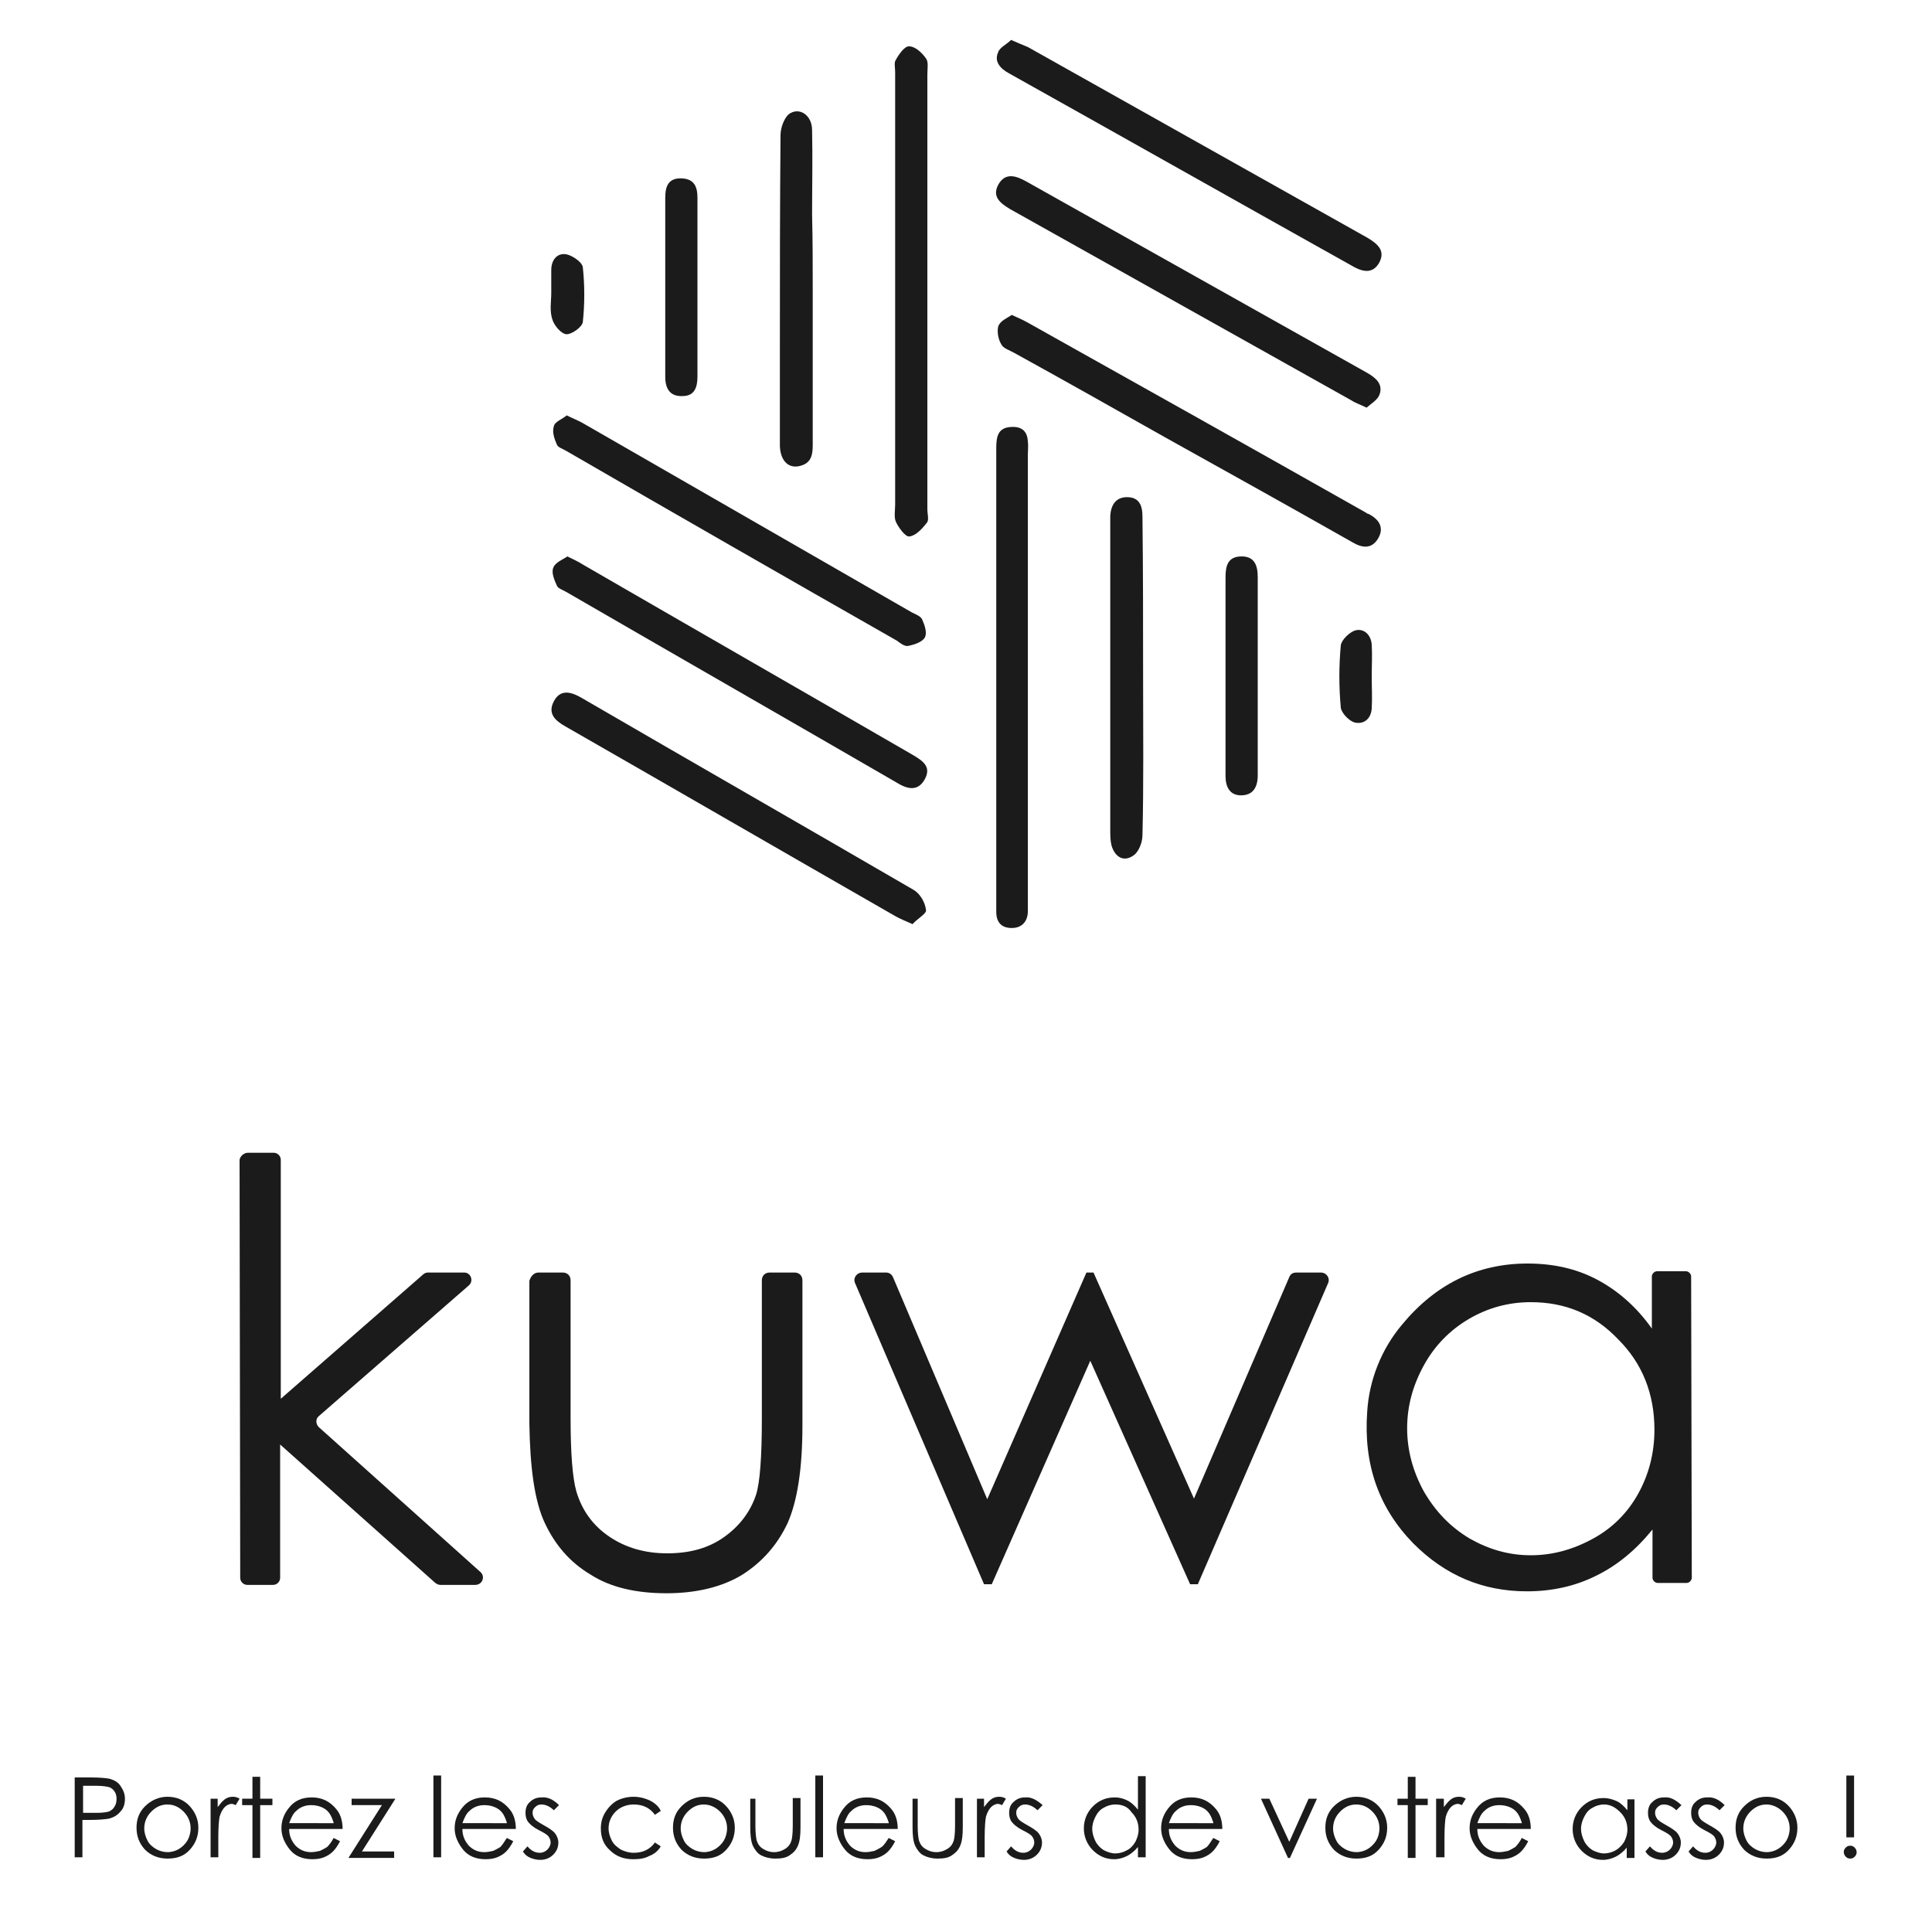 <?xml version="1.0" encoding="utf-8"?>
<!-- Generator: Adobe Illustrator 22.0.1, SVG Export Plug-In . SVG Version: 6.00 Build 0)  -->
<svg version="1.1" id="Calque_1" xmlns="http://www.w3.org/2000/svg" xmlns:xlink="http://www.w3.org/1999/xlink" x="0px" y="0px"
	 viewBox="0 0 300 300" style="enable-background:new 0 0 300 300;" xml:space="preserve">
<style type="text/css">
	.st0{fill:#1B1B1B;}
	.st1{enable-background:new    ;}
</style>
<g>
	<g>
		<path class="st0" d="M38.5,179h4c0.6,0,1.1,0.5,1.1,1.1v37.1l22.1-19.3c0.2-0.2,0.5-0.3,0.7-0.3h5.7c1,0,1.5,1.3,0.7,2l-23.3,20.3
			c-0.5,0.4-0.5,1.2,0,1.7l25.1,22.5c0.8,0.7,0.3,2-0.8,2h-5.4c-0.3,0-0.5-0.1-0.8-0.3l-24.1-21.5V245c0,0.6-0.5,1.1-1.1,1.1h-4
			c-0.6,0-1.1-0.5-1.1-1.1l-0.1-64.9C37.3,179.5,37.9,179,38.5,179z"/>
		<path class="st0" d="M83.6,197.6h3.8c0.7,0,1.2,0.5,1.2,1.2v21.4c0,5.5,0.3,9.3,0.9,11.4c0.9,3,2.6,5.3,5.1,7s5.5,2.6,9,2.6
			s6.4-0.8,8.8-2.5s4.1-3.9,5-6.6c0.6-1.9,0.9-5.8,0.9-11.9v-21.4c0-0.7,0.5-1.2,1.2-1.2h3.9c0.7,0,1.2,0.5,1.2,1.2v22.6
			c0,6.7-0.8,11.7-2.3,15.1c-1.6,3.4-3.9,6-7,8c-3.1,1.9-7.1,2.9-11.8,2.9c-4.7,0-8.7-0.9-11.8-2.9c-3.2-1.9-5.5-4.6-7.1-8
			s-2.3-8.6-2.4-15.5v-22.1C82.4,198.2,82.9,197.6,83.6,197.6z"/>
		<path class="st0" d="M133.9,197.6h3.7c0.5,0,0.9,0.3,1.1,0.8l14.6,34.4l15.4-35.2h1.1l15.6,35.1l14.8-34.4
			c0.2-0.5,0.6-0.7,1.1-0.7h3.8c0.9,0,1.5,0.9,1.1,1.7L186,246h-1.2l-15.5-34.7L154,246h-1.2l-20-46.7
			C132.4,198.5,133,197.6,133.9,197.6z"/>
		<path class="st0" d="M262.6,198.2l0.1,46.8c0,0.4-0.4,0.8-0.8,0.8h-4.5c-0.4,0-0.8-0.4-0.8-0.8v-7.5c-2.6,3.2-5.5,5.6-8.8,7.2
			c-3.2,1.6-6.8,2.4-10.7,2.4c-6.9,0-12.7-2.5-17.6-7.4c-5.4-5.5-7.8-12.3-7.2-20.5c0.3-4.9,2.2-9.7,5.4-13.5
			c5.2-6.3,11.7-9.5,19.5-9.5c4,0,7.6,0.8,10.8,2.5s6.1,4.2,8.5,7.6v-8.1c0-0.4,0.4-0.8,0.8-0.8h4.5
			C262.2,197.4,262.6,197.8,262.6,198.2z M237.7,202.2c-3.5,0-6.7,0.9-9.6,2.6s-5.3,4.1-7,7.2c-1.7,3.1-2.6,6.3-2.6,9.8
			c0,3.4,0.9,6.7,2.6,9.8c1.8,3.1,4.1,5.5,7.1,7.3c3,1.7,6.1,2.6,9.5,2.6s6.6-0.9,9.7-2.6c3.1-1.7,5.4-4.1,7-7s2.5-6.2,2.5-9.9
			c0-5.6-1.9-10.3-5.6-14C247.6,204.1,243.1,202.2,237.7,202.2z"/>
	</g>
	<g>
		<path class="st0" d="M154.7,105.2c0-11.9,0-23.7,0-35.6c0-1.7,0.2-3.2,2.3-3.3c1.6-0.1,2.5,0.6,2.6,2.2c0.1,0.7,0,1.5,0,2.2
			c0,22.9,0,45.9,0,68.8c0,0.7,0,1.5,0,2.2c-0.1,1.5-1,2.4-2.5,2.4c-1.6,0-2.4-0.9-2.4-2.5c0-2.4,0-4.7,0-7.1
			C154.7,124.7,154.7,115,154.7,105.2z"/>
		<path class="st0" d="M139,45.1c0-11.3,0-22.6,0-33.9c0-0.7-0.2-1.5,0.1-1.9c0.5-0.9,1.4-2.2,2.1-2.1c0.9,0,2,1,2.6,1.9
			c0.4,0.5,0.2,1.6,0.2,2.4c0,22.5,0,45.1,0,67.6c0,0.7,0.3,1.7-0.1,2.1c-0.7,0.9-1.7,2-2.7,2.1c-0.6,0.1-1.7-1.4-2.1-2.3
			c-0.3-0.7-0.1-1.8-0.1-2.7C139,67.2,139,56.1,139,45.1z"/>
		<path class="st0" d="M212.2,63.3c-1-0.5-1.7-0.7-2.3-1.1c-17.7-9.9-35.3-19.8-53-29.7c-1.5-0.9-2.9-1.9-1.9-3.8
			c1.1-2,2.8-1.4,4.4-0.5c17.6,9.9,35.3,19.8,52.9,29.7c1.4,0.8,2.5,1.8,1.9,3.4C213.9,62.1,212.9,62.7,212.2,63.3z"/>
		<path class="st0" d="M157.1,48.9c1.1,0.5,1.8,0.8,2.5,1.2c17.5,9.8,35,19.6,52.5,29.5c0.1,0.1,0.3,0.2,0.4,0.2
			c1.6,0.8,2.5,2.1,1.5,3.8c-1,1.7-2.5,1.5-4,0.6c-9.7-5.5-19.4-10.9-29.1-16.3c-7.8-4.4-15.6-8.8-23.4-13.1c-0.7-0.4-1.7-0.7-2-1.3
			c-0.5-0.8-0.7-2-0.5-2.8C155.3,49.8,156.4,49.4,157.1,48.9z"/>
		<path class="st0" d="M157,6.2c1.1,0.5,1.9,0.8,2.6,1.1c17.6,9.9,35.1,19.7,52.7,29.6c1.7,1,2.9,2.1,1.8,4
			c-1.1,1.8-2.8,1.2-4.3,0.3c-17.7-9.9-35.4-19.9-53.1-29.8c-1.3-0.7-2.4-1.8-1.7-3.3C155.2,7.4,156.3,6.9,157,6.2z"/>
		<path class="st0" d="M88.1,86.4c1,0.5,1.7,0.8,2.3,1.2c17.1,9.9,34.2,19.7,51.3,29.6c1.5,0.9,3,1.8,1.9,3.8s-2.8,1.5-4.4,0.5
			c-17.1-9.9-34.2-19.7-51.3-29.6c-0.5-0.3-1.2-0.5-1.4-0.9c-0.4-0.9-0.9-2-0.6-2.8C86.2,87.3,87.4,86.9,88.1,86.4z"/>
		<path class="st0" d="M88,64.5c1,0.5,1.8,0.8,2.5,1.2c17,9.8,34.1,19.6,51.1,29.4c0.6,0.3,1.4,0.6,1.6,1.1c0.4,0.9,0.8,2.1,0.4,2.8
			c-0.4,0.7-1.6,1.1-2.6,1.3c-0.5,0.1-1.2-0.4-1.7-0.8C122.1,89.7,105,79.9,87.9,70c-0.5-0.3-1.2-0.5-1.4-0.9
			c-0.4-0.9-0.8-2-0.5-2.9C86.1,65.5,87.3,65.1,88,64.5z"/>
		<path class="st0" d="M141.7,143.5c-1.1-0.5-1.9-0.8-2.6-1.2c-17.1-9.8-34.2-19.7-51.3-29.5c-1.6-0.9-2.8-2-1.8-3.9
			s2.6-1.5,4.2-0.6c17.2,10,34.5,19.9,51.7,29.9c1,0.6,1.8,2,1.9,3.2C143.8,141.9,142.4,142.7,141.7,143.5z"/>
		<path class="st0" d="M177.5,105.3c0,8.1,0.1,16.3-0.1,24.4c0,1.1-0.6,2.7-1.5,3.2c-1.5,1-2.8,0.1-3.3-1.6
			c-0.2-0.8-0.2-1.6-0.2-2.4c0-15.8,0-31.6,0-47.3c0-0.5,0-1,0-1.5c0.1-1.6,0.8-2.9,2.6-2.9c1.9,0,2.4,1.3,2.4,3
			C177.5,88.6,177.5,96.9,177.5,105.3z"/>
		<path class="st0" d="M126.2,45.1c0,8,0,15.9,0,23.9c0,1.4-0.1,2.8-1.8,3.3c-1.9,0.6-3.2-0.7-3.3-3c0-5.1,0-10.2,0-15.4
			c0-11,0-22,0.1-32.9c0-1.1,0.5-2.5,1.2-3.2c1.6-1.3,3.7,0,3.7,2.4c0.1,4.4,0,8.8,0,13.2C126.2,37.3,126.2,41.2,126.2,45.1z"/>
		<path class="st0" d="M190.3,105c0-5.1,0-10.3,0-15.4c0-1.8,0.4-3.2,2.5-3.2c2,0,2.5,1.4,2.5,3.2c0,10.3,0,20.5,0,30.8
			c0,1.8-0.7,3.1-2.6,3.1c-1.8,0-2.4-1.4-2.4-3C190.3,115.2,190.3,110.1,190.3,105z"/>
		<path class="st0" d="M108.3,44.6c0,4.6,0,9.3,0,13.9c0,1.7-0.5,3-2.3,3c-2,0.1-2.7-1.2-2.7-3c0-9.3,0-18.5,0-27.8
			c0-1.8,0.5-3.1,2.6-3c1.9,0.1,2.4,1.3,2.4,3C108.3,35.3,108.3,39.9,108.3,44.6z"/>
		<path class="st0" d="M213,105.1c0,1.6,0.1,3.2,0,4.9c-0.1,1.6-1.2,2.5-2.6,2.2c-0.9-0.2-2.1-1.5-2.2-2.3c-0.3-3.2-0.3-6.5,0-9.7
			c0.1-0.8,1.3-2,2.2-2.3c1.4-0.4,2.5,0.7,2.6,2.2C213.1,101.7,213,103.4,213,105.1L213,105.1z"/>
		<path class="st0" d="M85.6,45.5c0-1.2,0-2.4,0-3.6c0-1.5,0.9-2.7,2.4-2.4c0.9,0.2,2.4,1.2,2.5,2c0.3,2.8,0.3,5.7,0,8.5
			c-0.1,0.8-1.7,1.9-2.5,1.9s-1.9-1.3-2.2-2.2C85.3,48.3,85.6,46.8,85.6,45.5z"/>
	</g>
	<g class="st1">
		<path class="st0" d="M11.6,276h2.5c1.4,0,2.4,0.1,2.9,0.2c0.7,0.2,1.3,0.5,1.7,1.1s0.7,1.2,0.7,2c0,0.8-0.2,1.5-0.7,2
			c-0.4,0.5-1,0.9-1.8,1.1c-0.6,0.1-1.6,0.2-3.2,0.2h-0.9v5.8h-1.2V276z M12.9,277.3v4.2l2.1,0c0.9,0,1.5-0.1,1.9-0.2
			c0.4-0.2,0.7-0.4,0.9-0.8c0.2-0.3,0.3-0.7,0.3-1.2c0-0.4-0.1-0.8-0.3-1.1s-0.5-0.6-0.9-0.7s-1-0.2-1.8-0.2H12.9z"/>
		<path class="st0" d="M26,279c1.4,0,2.6,0.5,3.5,1.5c0.8,0.9,1.3,2,1.3,3.3c0,1.3-0.4,2.4-1.3,3.4s-2,1.4-3.5,1.4
			c-1.4,0-2.6-0.5-3.5-1.4c-0.9-1-1.3-2.1-1.3-3.4c0-1.3,0.4-2.4,1.3-3.3C23.4,279.6,24.6,279,26,279z M26,280.2
			c-1,0-1.8,0.4-2.5,1.1c-0.7,0.7-1.1,1.6-1.1,2.6c0,0.7,0.2,1.3,0.5,1.9s0.8,1,1.3,1.3c0.5,0.3,1.2,0.5,1.8,0.5
			c0.7,0,1.3-0.2,1.8-0.5c0.5-0.3,1-0.8,1.3-1.3s0.5-1.2,0.5-1.9c0-1-0.4-1.9-1.1-2.6C27.8,280.6,27,280.2,26,280.2z"/>
		<path class="st0" d="M32.6,279.3h1.2v1.3c0.4-0.5,0.7-0.9,1.1-1.2c0.4-0.3,0.8-0.4,1.3-0.4c0.3,0,0.7,0.1,1,0.3l-0.6,1
			c-0.2-0.1-0.5-0.2-0.6-0.2c-0.4,0-0.8,0.2-1.1,0.5s-0.6,0.8-0.8,1.5c-0.1,0.5-0.2,1.6-0.2,3.2v3.1h-1.2V279.3z"/>
		<path class="st0" d="M39.2,275.9h1.2v3.4h1.9v1h-1.9v8.2h-1.2v-8.2h-1.6v-1h1.6V275.9z"/>
		<path class="st0" d="M51.8,285.4l1,0.5c-0.3,0.6-0.7,1.2-1.1,1.6c-0.4,0.4-0.9,0.7-1.4,0.9c-0.5,0.2-1.1,0.3-1.8,0.3
			c-1.5,0-2.7-0.5-3.5-1.5c-0.8-1-1.3-2.1-1.3-3.3c0-1.2,0.4-2.2,1.1-3.1c0.9-1.2,2.1-1.7,3.6-1.7c1.6,0,2.8,0.6,3.8,1.8
			c0.7,0.8,1,1.9,1,3.1h-8.3c0,1.1,0.4,1.9,1,2.6c0.7,0.7,1.5,1,2.4,1c0.5,0,0.9-0.1,1.4-0.2c0.4-0.2,0.8-0.4,1.1-0.6
			C51.1,286.5,51.5,286,51.8,285.4z M51.8,283c-0.2-0.6-0.4-1.1-0.7-1.5c-0.3-0.4-0.7-0.7-1.2-0.9c-0.5-0.2-1-0.3-1.6-0.3
			c-0.9,0-1.7,0.3-2.3,0.9c-0.5,0.4-0.8,1.1-1.1,1.9H51.8z"/>
		<path class="st0" d="M54.6,279.3h6.8l-5.2,8.2h5v1h-7.1l5.2-8.2h-4.7V279.3z"/>
		<path class="st0" d="M67.3,275.7h1.2v12.7h-1.2V275.7z"/>
		<path class="st0" d="M78.7,285.4l1,0.5c-0.3,0.6-0.7,1.2-1.1,1.6c-0.4,0.4-0.9,0.7-1.4,0.9c-0.5,0.2-1.1,0.3-1.8,0.3
			c-1.5,0-2.7-0.5-3.5-1.5c-0.8-1-1.3-2.1-1.3-3.3c0-1.2,0.4-2.2,1.1-3.1c0.9-1.2,2.1-1.7,3.6-1.7c1.6,0,2.8,0.6,3.8,1.8
			c0.7,0.8,1,1.9,1,3.1h-8.3c0,1.1,0.4,1.9,1,2.6c0.7,0.7,1.5,1,2.4,1c0.5,0,0.9-0.1,1.4-0.2c0.4-0.2,0.8-0.4,1.1-0.6
			C78,286.5,78.3,286,78.7,285.4z M78.7,283c-0.2-0.6-0.4-1.1-0.7-1.5c-0.3-0.4-0.7-0.7-1.2-0.9c-0.5-0.2-1-0.3-1.6-0.3
			c-0.9,0-1.7,0.3-2.3,0.9c-0.5,0.4-0.8,1.1-1.1,1.9H78.7z"/>
		<path class="st0" d="M86.8,280.3l-0.8,0.8c-0.6-0.6-1.3-0.9-1.9-0.9c-0.4,0-0.7,0.1-1,0.4c-0.3,0.3-0.4,0.5-0.4,0.9
			c0,0.3,0.1,0.6,0.3,0.9c0.2,0.3,0.7,0.6,1.4,1c0.9,0.5,1.5,0.9,1.8,1.3c0.3,0.4,0.5,0.9,0.5,1.4c0,0.8-0.3,1.4-0.8,1.9
			c-0.5,0.5-1.2,0.8-2,0.8c-0.5,0-1-0.1-1.5-0.3c-0.5-0.2-0.9-0.5-1.2-1l0.7-0.8c0.6,0.7,1.2,1,1.9,1c0.5,0,0.9-0.2,1.2-0.5
			c0.3-0.3,0.5-0.7,0.5-1.1c0-0.3-0.1-0.6-0.3-0.9c-0.2-0.3-0.7-0.6-1.5-1c-0.8-0.4-1.4-0.9-1.7-1.3c-0.3-0.4-0.4-0.9-0.4-1.4
			c0-0.7,0.2-1.3,0.7-1.7c0.5-0.5,1.1-0.7,1.8-0.7C85.1,279,86,279.5,86.8,280.3z"/>
		<path class="st0" d="M102.6,281.2l-0.9,0.6c-0.8-1.1-1.9-1.6-3.3-1.6c-1.1,0-2.1,0.4-2.8,1.1c-0.7,0.7-1.1,1.6-1.1,2.6
			c0,0.7,0.2,1.3,0.5,1.9c0.3,0.6,0.8,1,1.4,1.4c0.6,0.3,1.3,0.5,2,0.5c1.4,0,2.5-0.5,3.3-1.6l0.9,0.6c-0.4,0.7-1,1.2-1.8,1.5
			c-0.7,0.4-1.6,0.5-2.5,0.5c-1.5,0-2.7-0.5-3.6-1.4c-1-0.9-1.4-2-1.4-3.4c0-0.9,0.2-1.7,0.7-2.5s1.1-1.4,1.8-1.8
			c0.8-0.4,1.7-0.6,2.6-0.6c0.6,0,1.2,0.1,1.8,0.3c0.6,0.2,1,0.4,1.4,0.7S102.4,280.7,102.6,281.2z"/>
		<path class="st0" d="M109.3,279c1.4,0,2.6,0.5,3.5,1.5c0.8,0.9,1.3,2,1.3,3.3c0,1.3-0.4,2.4-1.3,3.4s-2,1.4-3.5,1.4
			c-1.4,0-2.6-0.5-3.5-1.4c-0.9-1-1.3-2.1-1.3-3.4c0-1.3,0.4-2.4,1.3-3.3C106.7,279.6,107.8,279,109.3,279z M109.3,280.2
			c-1,0-1.8,0.4-2.5,1.1c-0.7,0.7-1.1,1.6-1.1,2.6c0,0.7,0.2,1.3,0.5,1.9s0.8,1,1.3,1.3c0.5,0.3,1.2,0.5,1.8,0.5
			c0.7,0,1.3-0.2,1.8-0.5c0.5-0.3,1-0.8,1.3-1.3s0.5-1.2,0.5-1.9c0-1-0.4-1.9-1.1-2.6C111.1,280.6,110.2,280.2,109.3,280.2z"/>
		<path class="st0" d="M116.1,279.3h1.2v4.3c0,1,0.1,1.8,0.2,2.2c0.2,0.6,0.5,1,1,1.3s1,0.5,1.7,0.5s1.2-0.2,1.7-0.5s0.8-0.7,1-1.3
			c0.1-0.4,0.2-1.1,0.2-2.3v-4.3h1.2v4.5c0,1.3-0.1,2.2-0.4,2.9s-0.7,1.1-1.3,1.5s-1.3,0.5-2.2,0.5c-0.9,0-1.6-0.2-2.2-0.5
			s-1-0.9-1.3-1.5c-0.3-0.7-0.4-1.6-0.4-2.9V279.3z"/>
		<path class="st0" d="M126.6,275.7h1.2v12.7h-1.2V275.7z"/>
		<path class="st0" d="M138,285.4l1,0.5c-0.3,0.6-0.7,1.2-1.1,1.6c-0.4,0.4-0.9,0.7-1.4,0.9c-0.5,0.2-1.1,0.3-1.8,0.3
			c-1.5,0-2.7-0.5-3.5-1.5c-0.8-1-1.3-2.1-1.3-3.3c0-1.2,0.4-2.2,1.1-3.1c0.9-1.2,2.1-1.7,3.6-1.7c1.6,0,2.8,0.6,3.8,1.8
			c0.7,0.8,1,1.9,1,3.1H131c0,1.1,0.4,1.9,1,2.6c0.7,0.7,1.5,1,2.4,1c0.5,0,0.9-0.1,1.4-0.2c0.4-0.2,0.8-0.4,1.1-0.6
			C137.3,286.5,137.6,286,138,285.4z M138,283c-0.2-0.6-0.4-1.1-0.7-1.5c-0.3-0.4-0.7-0.7-1.2-0.9c-0.5-0.2-1-0.3-1.6-0.3
			c-0.9,0-1.7,0.3-2.3,0.9c-0.5,0.4-0.8,1.1-1.1,1.9H138z"/>
		<path class="st0" d="M141.3,279.3h1.2v4.3c0,1,0.1,1.8,0.2,2.2c0.2,0.6,0.5,1,1,1.3s1,0.5,1.7,0.5s1.2-0.2,1.7-0.5s0.8-0.7,1-1.3
			c0.1-0.4,0.2-1.1,0.2-2.3v-4.3h1.2v4.5c0,1.3-0.1,2.2-0.4,2.9s-0.7,1.1-1.3,1.5s-1.3,0.5-2.2,0.5c-0.9,0-1.6-0.2-2.2-0.5
			s-1-0.9-1.3-1.5c-0.3-0.7-0.4-1.6-0.4-2.9V279.3z"/>
		<path class="st0" d="M151.6,279.3h1.2v1.3c0.4-0.5,0.7-0.9,1.1-1.2c0.4-0.3,0.8-0.4,1.3-0.4c0.3,0,0.7,0.1,1,0.3l-0.6,1
			c-0.2-0.1-0.5-0.2-0.6-0.2c-0.4,0-0.8,0.2-1.1,0.5s-0.6,0.8-0.8,1.5c-0.1,0.5-0.2,1.6-0.2,3.2v3.1h-1.2V279.3z"/>
		<path class="st0" d="M161.9,280.3l-0.8,0.8c-0.6-0.6-1.3-0.9-1.9-0.9c-0.4,0-0.7,0.1-1,0.4c-0.3,0.3-0.4,0.5-0.4,0.9
			c0,0.3,0.1,0.6,0.3,0.9c0.2,0.3,0.7,0.6,1.4,1c0.9,0.5,1.5,0.9,1.8,1.3c0.3,0.4,0.5,0.9,0.5,1.4c0,0.8-0.3,1.4-0.8,1.9
			c-0.5,0.5-1.2,0.8-2,0.8c-0.5,0-1-0.1-1.5-0.3c-0.5-0.2-0.9-0.5-1.2-1l0.7-0.8c0.6,0.7,1.2,1,1.9,1c0.5,0,0.9-0.2,1.2-0.5
			c0.3-0.3,0.5-0.7,0.5-1.1c0-0.3-0.1-0.6-0.3-0.9c-0.2-0.3-0.7-0.6-1.5-1c-0.8-0.4-1.4-0.9-1.7-1.3c-0.3-0.4-0.4-0.9-0.4-1.4
			c0-0.7,0.2-1.3,0.7-1.7c0.5-0.5,1.1-0.7,1.8-0.7C160.1,279,161,279.5,161.9,280.3z"/>
		<path class="st0" d="M177.9,275.7v12.7h-1.2v-1.6c-0.5,0.6-1.1,1.1-1.7,1.4s-1.3,0.5-2,0.5c-1.3,0-2.4-0.5-3.3-1.4
			c-0.9-0.9-1.4-2.1-1.4-3.4c0-1.3,0.5-2.5,1.4-3.4c0.9-0.9,2-1.4,3.4-1.4c0.8,0,1.4,0.2,2,0.5s1.1,0.8,1.6,1.4v-5.2H177.9z
			 M173.2,280.2c-0.7,0-1.3,0.2-1.8,0.5c-0.6,0.3-1,0.8-1.3,1.4c-0.3,0.6-0.5,1.2-0.5,1.9c0,0.6,0.2,1.3,0.5,1.9s0.8,1.1,1.3,1.4
			c0.6,0.3,1.2,0.5,1.8,0.5c0.6,0,1.3-0.2,1.8-0.5c0.6-0.3,1-0.8,1.3-1.3c0.3-0.6,0.5-1.2,0.5-1.9c0-1.1-0.4-2-1.1-2.7
			C175.1,280.5,174.2,280.2,173.2,280.2z"/>
		<path class="st0" d="M188.4,285.4l1,0.5c-0.3,0.6-0.7,1.2-1.1,1.6c-0.4,0.4-0.9,0.7-1.4,0.9c-0.5,0.2-1.1,0.3-1.8,0.3
			c-1.5,0-2.7-0.5-3.5-1.5c-0.8-1-1.3-2.1-1.3-3.3c0-1.2,0.4-2.2,1.1-3.1c0.9-1.2,2.1-1.7,3.6-1.7c1.6,0,2.8,0.6,3.8,1.8
			c0.7,0.8,1,1.9,1,3.1h-8.3c0,1.1,0.4,1.9,1,2.6c0.7,0.7,1.5,1,2.4,1c0.5,0,0.9-0.1,1.4-0.2c0.4-0.2,0.8-0.4,1.1-0.6
			C187.7,286.5,188,286,188.4,285.4z M188.4,283c-0.2-0.6-0.4-1.1-0.7-1.5c-0.3-0.4-0.7-0.7-1.2-0.9c-0.5-0.2-1-0.3-1.6-0.3
			c-0.9,0-1.7,0.3-2.3,0.9c-0.5,0.4-0.8,1.1-1.1,1.9H188.4z"/>
		<path class="st0" d="M195.8,279.3h1.3l3.1,6.7l3-6.7h1.3l-4.2,9.2H200L195.8,279.3z"/>
		<path class="st0" d="M210.6,279c1.4,0,2.6,0.5,3.5,1.5c0.8,0.9,1.3,2,1.3,3.3c0,1.3-0.4,2.4-1.3,3.4s-2,1.4-3.5,1.4
			c-1.4,0-2.6-0.5-3.5-1.4c-0.9-1-1.3-2.1-1.3-3.4c0-1.3,0.4-2.4,1.3-3.3C208,279.6,209.2,279,210.6,279z M210.6,280.2
			c-1,0-1.8,0.4-2.5,1.1c-0.7,0.7-1.1,1.6-1.1,2.6c0,0.7,0.2,1.3,0.5,1.9s0.8,1,1.3,1.3c0.5,0.3,1.2,0.5,1.8,0.5
			c0.7,0,1.3-0.2,1.8-0.5c0.5-0.3,1-0.8,1.3-1.3s0.5-1.2,0.5-1.9c0-1-0.4-1.9-1.1-2.6C212.4,280.6,211.6,280.2,210.6,280.2z"/>
		<path class="st0" d="M218.6,275.9h1.2v3.4h1.9v1h-1.9v8.2h-1.2v-8.2H217v-1h1.6V275.9z"/>
		<path class="st0" d="M223,279.3h1.2v1.3c0.4-0.5,0.7-0.9,1.1-1.2c0.4-0.3,0.8-0.4,1.3-0.4c0.3,0,0.7,0.1,1,0.3l-0.6,1
			c-0.2-0.1-0.5-0.2-0.6-0.2c-0.4,0-0.8,0.2-1.1,0.5s-0.6,0.8-0.8,1.5c-0.1,0.5-0.2,1.6-0.2,3.2v3.1H223V279.3z"/>
		<path class="st0" d="M236.3,285.4l1,0.5c-0.3,0.6-0.7,1.2-1.1,1.6c-0.4,0.4-0.9,0.7-1.4,0.9c-0.5,0.2-1.1,0.3-1.8,0.3
			c-1.5,0-2.7-0.5-3.5-1.5c-0.8-1-1.3-2.1-1.3-3.3c0-1.2,0.4-2.2,1.1-3.1c0.9-1.2,2.1-1.7,3.6-1.7c1.6,0,2.8,0.6,3.8,1.8
			c0.7,0.8,1,1.9,1,3.1h-8.3c0,1.1,0.4,1.9,1,2.6c0.7,0.7,1.5,1,2.4,1c0.5,0,0.9-0.1,1.4-0.2c0.4-0.2,0.8-0.4,1.1-0.6
			C235.6,286.5,236,286,236.3,285.4z M236.3,283c-0.2-0.6-0.4-1.1-0.7-1.5c-0.3-0.4-0.7-0.7-1.2-0.9c-0.5-0.2-1-0.3-1.6-0.3
			c-0.9,0-1.7,0.3-2.3,0.9c-0.5,0.4-0.8,1.1-1.1,1.9H236.3z"/>
		<path class="st0" d="M253.8,279.3v9.2h-1.2v-1.6c-0.5,0.6-1.1,1.1-1.7,1.4s-1.3,0.5-2,0.5c-1.3,0-2.4-0.5-3.3-1.4
			c-0.9-0.9-1.4-2.1-1.4-3.4c0-1.3,0.5-2.5,1.4-3.4c0.9-0.9,2-1.4,3.4-1.4c0.8,0,1.4,0.2,2.1,0.5c0.6,0.3,1.1,0.8,1.6,1.4v-1.7
			H253.8z M249.1,280.2c-0.7,0-1.3,0.2-1.8,0.5c-0.6,0.3-1,0.8-1.3,1.4c-0.3,0.6-0.5,1.2-0.5,1.9c0,0.6,0.2,1.3,0.5,1.9
			s0.8,1.1,1.3,1.4c0.6,0.3,1.2,0.5,1.8,0.5c0.6,0,1.3-0.2,1.8-0.5s1-0.8,1.3-1.3c0.3-0.6,0.5-1.2,0.5-1.9c0-1.1-0.4-2-1.1-2.7
			S250.1,280.2,249.1,280.2z"/>
		<path class="st0" d="M261.1,280.3l-0.8,0.8c-0.6-0.6-1.3-0.9-1.9-0.9c-0.4,0-0.7,0.1-1,0.4c-0.3,0.3-0.4,0.5-0.4,0.9
			c0,0.3,0.1,0.6,0.3,0.9c0.2,0.3,0.7,0.6,1.4,1c0.9,0.5,1.5,0.9,1.8,1.3c0.3,0.4,0.5,0.9,0.5,1.4c0,0.8-0.3,1.4-0.8,1.9
			c-0.5,0.5-1.2,0.8-2,0.8c-0.5,0-1-0.1-1.5-0.3c-0.5-0.2-0.9-0.5-1.2-1l0.7-0.8c0.6,0.7,1.2,1,1.9,1c0.5,0,0.9-0.2,1.2-0.5
			c0.3-0.3,0.5-0.7,0.5-1.1c0-0.3-0.1-0.6-0.3-0.9c-0.2-0.3-0.7-0.6-1.5-1c-0.8-0.4-1.4-0.9-1.7-1.3c-0.3-0.4-0.4-0.9-0.4-1.4
			c0-0.7,0.2-1.3,0.7-1.7c0.5-0.5,1.1-0.7,1.8-0.7C259.4,279,260.2,279.5,261.1,280.3z"/>
		<path class="st0" d="M267.8,280.3l-0.8,0.8c-0.6-0.6-1.3-0.9-1.9-0.9c-0.4,0-0.7,0.1-1,0.4c-0.3,0.3-0.4,0.5-0.4,0.9
			c0,0.3,0.1,0.6,0.3,0.9c0.2,0.3,0.7,0.6,1.4,1c0.9,0.5,1.5,0.9,1.8,1.3c0.3,0.4,0.5,0.9,0.5,1.4c0,0.8-0.3,1.4-0.8,1.9
			c-0.5,0.5-1.2,0.8-2,0.8c-0.5,0-1-0.1-1.5-0.3c-0.5-0.2-0.9-0.5-1.2-1l0.7-0.8c0.6,0.7,1.2,1,1.9,1c0.5,0,0.9-0.2,1.2-0.5
			c0.3-0.3,0.5-0.7,0.5-1.1c0-0.3-0.1-0.6-0.3-0.9c-0.2-0.3-0.7-0.6-1.5-1c-0.8-0.4-1.4-0.9-1.7-1.3c-0.3-0.4-0.4-0.9-0.4-1.4
			c0-0.7,0.2-1.3,0.7-1.7c0.5-0.5,1.1-0.7,1.8-0.7C266.1,279,267,279.5,267.8,280.3z"/>
		<path class="st0" d="M274.3,279c1.4,0,2.6,0.5,3.5,1.5c0.8,0.9,1.3,2,1.3,3.3c0,1.3-0.4,2.4-1.3,3.4s-2,1.4-3.5,1.4
			c-1.4,0-2.6-0.5-3.5-1.4c-0.9-1-1.3-2.1-1.3-3.4c0-1.3,0.4-2.4,1.3-3.3C271.7,279.6,272.8,279,274.3,279z M274.3,280.2
			c-1,0-1.8,0.4-2.5,1.1c-0.7,0.7-1.1,1.6-1.1,2.6c0,0.7,0.2,1.3,0.5,1.9s0.8,1,1.3,1.3c0.5,0.3,1.2,0.5,1.8,0.5
			c0.7,0,1.3-0.2,1.8-0.5c0.5-0.3,1-0.8,1.3-1.3s0.5-1.2,0.5-1.9c0-1-0.4-1.9-1.1-2.6C276.1,280.6,275.2,280.2,274.3,280.2z"/>
		<path class="st0" d="M287.3,286.6c0.3,0,0.5,0.1,0.7,0.3c0.2,0.2,0.3,0.5,0.3,0.7c0,0.3-0.1,0.5-0.3,0.7c-0.2,0.2-0.4,0.3-0.7,0.3
			c-0.3,0-0.5-0.1-0.7-0.3c-0.2-0.2-0.3-0.5-0.3-0.7c0-0.3,0.1-0.5,0.3-0.7S287,286.6,287.3,286.6z M287.9,275.7v9.6h-1.2v-9.6
			H287.9z"/>
	</g>
</g>
</svg>
